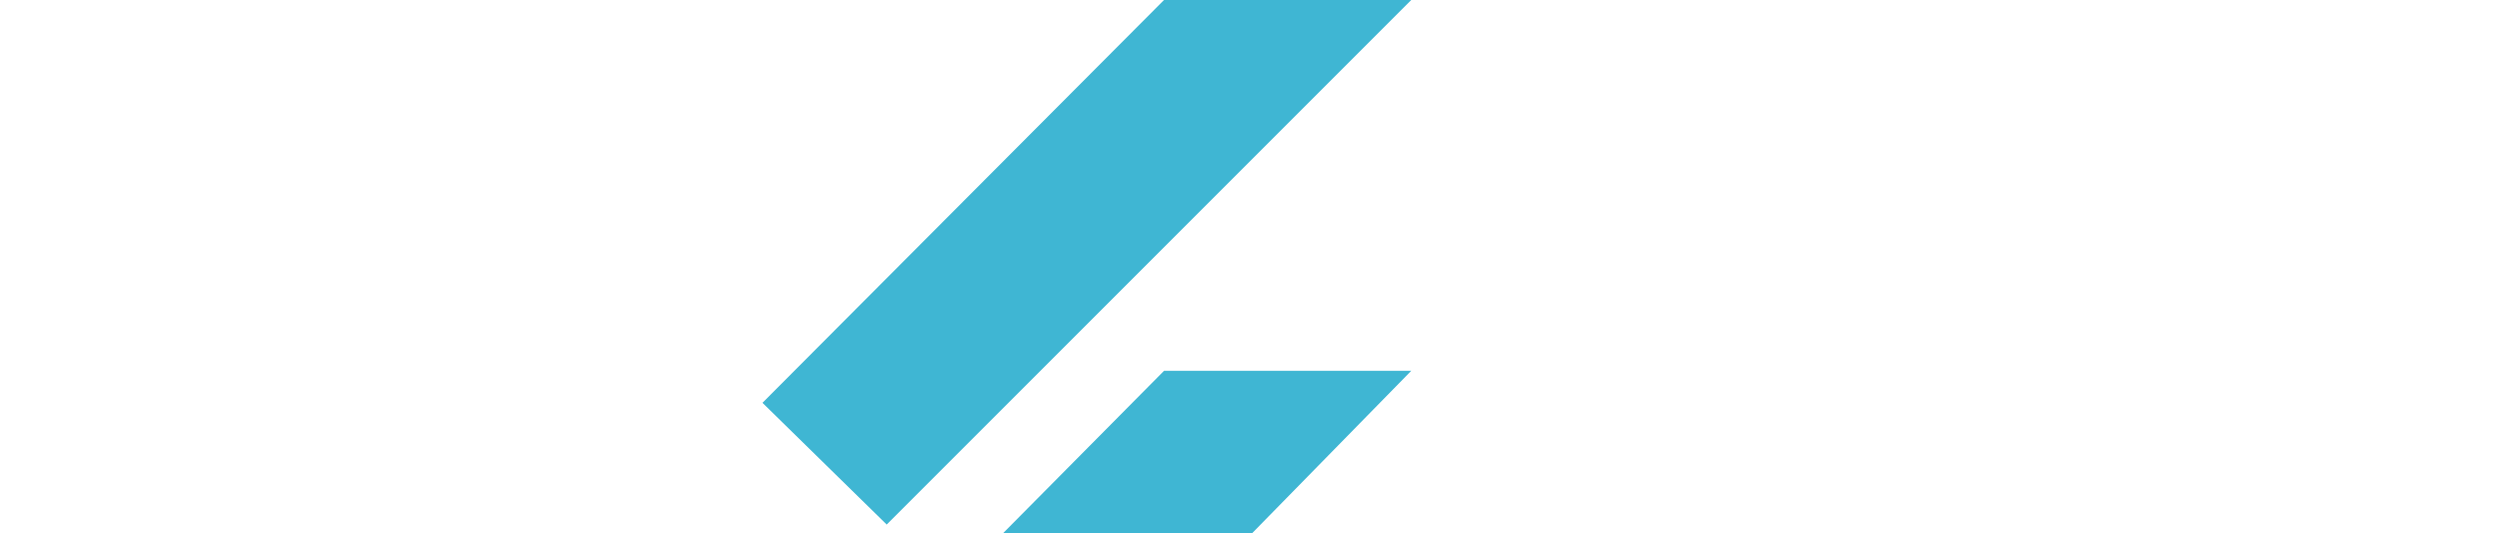<svg id="logo-7" width="150" height="32" viewBox="0 0 180 85" xmlns="http://www.w3.org/2000/svg">
    <path fill="#3FB6D3" d="M12.3 64.2L76.3 0h39.4L32.1 83.6zM76.3 128h39.4L81.6 93.9l34.1-34.8H76.3L42.2 93.5z"></path>
</svg>